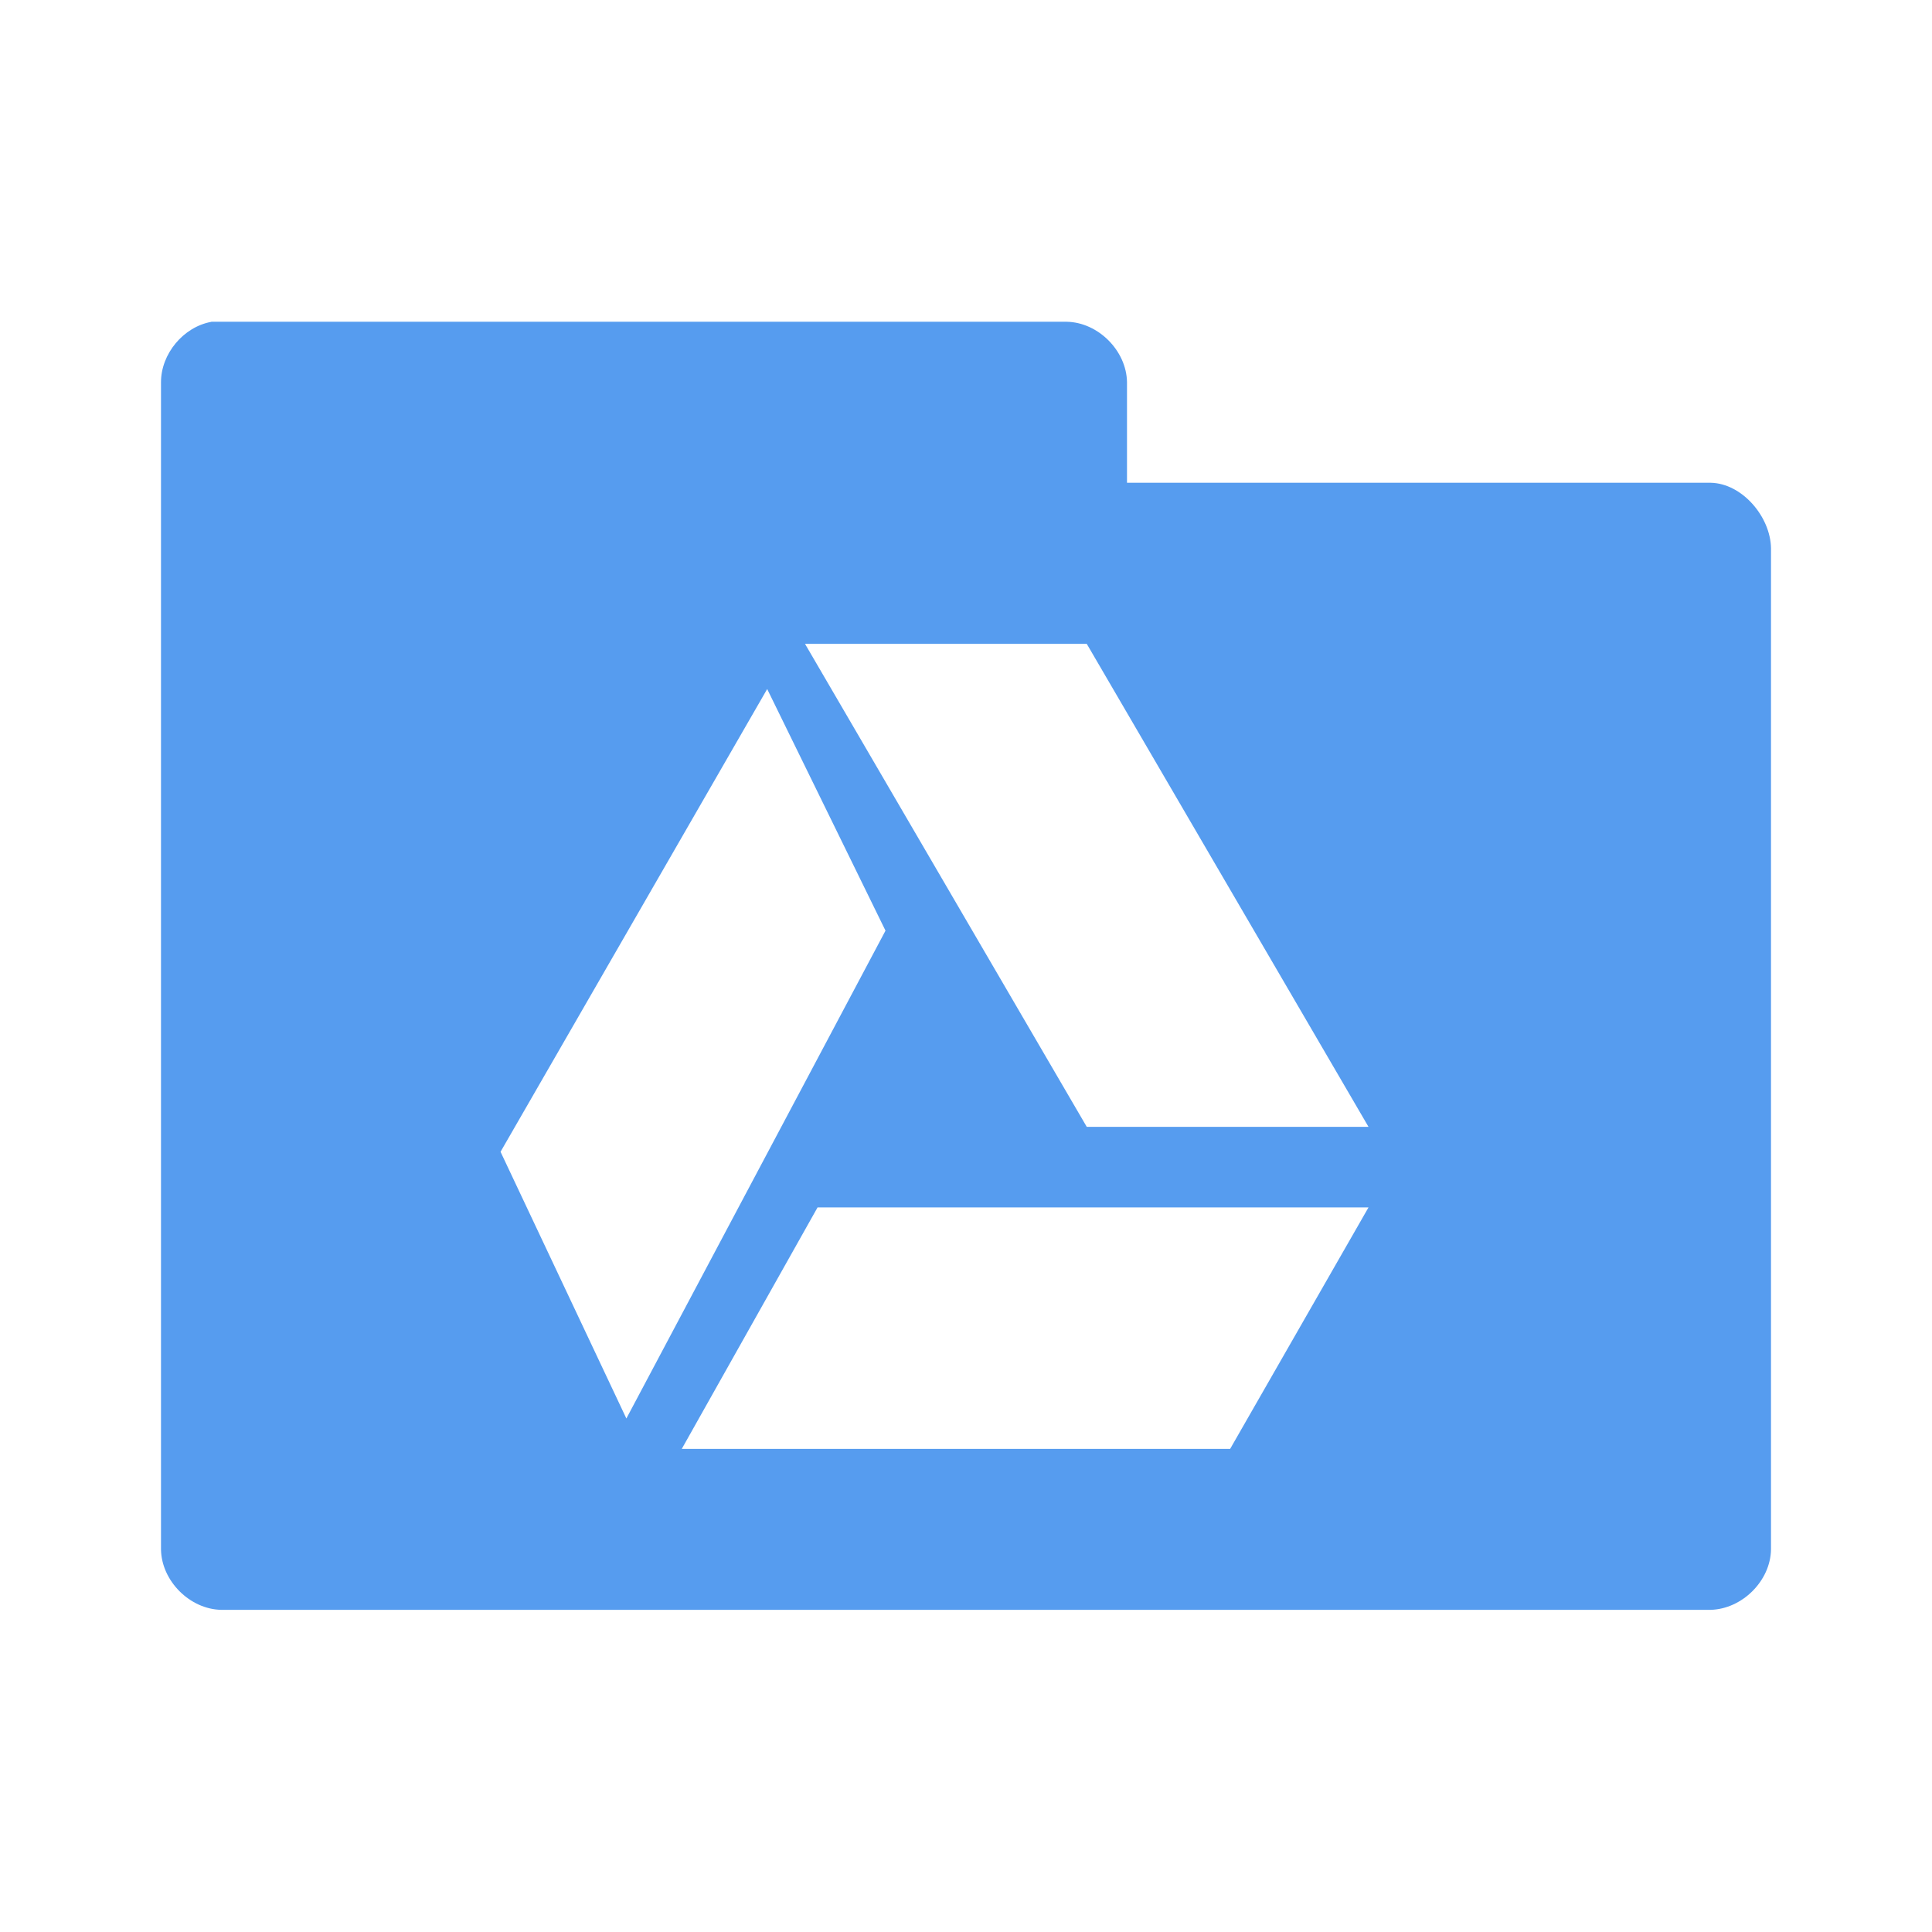 <svg xmlns="http://www.w3.org/2000/svg" viewBox="0 0 24 24">
 <g transform="translate(0,-1028.362)">
  <path d="m 2.625 1032.36 c -0.347 0.063 -0.625 0.397 -0.625 0.75 l 0 14.5 c 0.006 0.391 0.359 0.744 0.75 0.75 l 18.5 0 c 0.391 -0.01 0.744 -0.359 0.75 -0.75 l 0 -12.438 c -0.006 -0.391 -0.359 -0.806 -0.75 -0.813 l -7.25 0 0 -1.25 c -0.006 -0.391 -0.359 -0.744 -0.75 -0.75 l -10.625 0 z m 7.375 4 3.5 0 3.5 6 -3.5 0 -3.5 -6 z m -0.469 0.563 1.469 3 -3.219 6.06 -1.563 -3.313 3.313 -5.75 z m 0.625 6.438 6.844 0 -1.719 3 -6.812 0 1.687 -3 z" style="visibility:visible;fill:#569cef;fill-opacity:1;stroke:none;display:inline;color:#000;fill-rule:nonzero"/>
 </g>
</svg>
